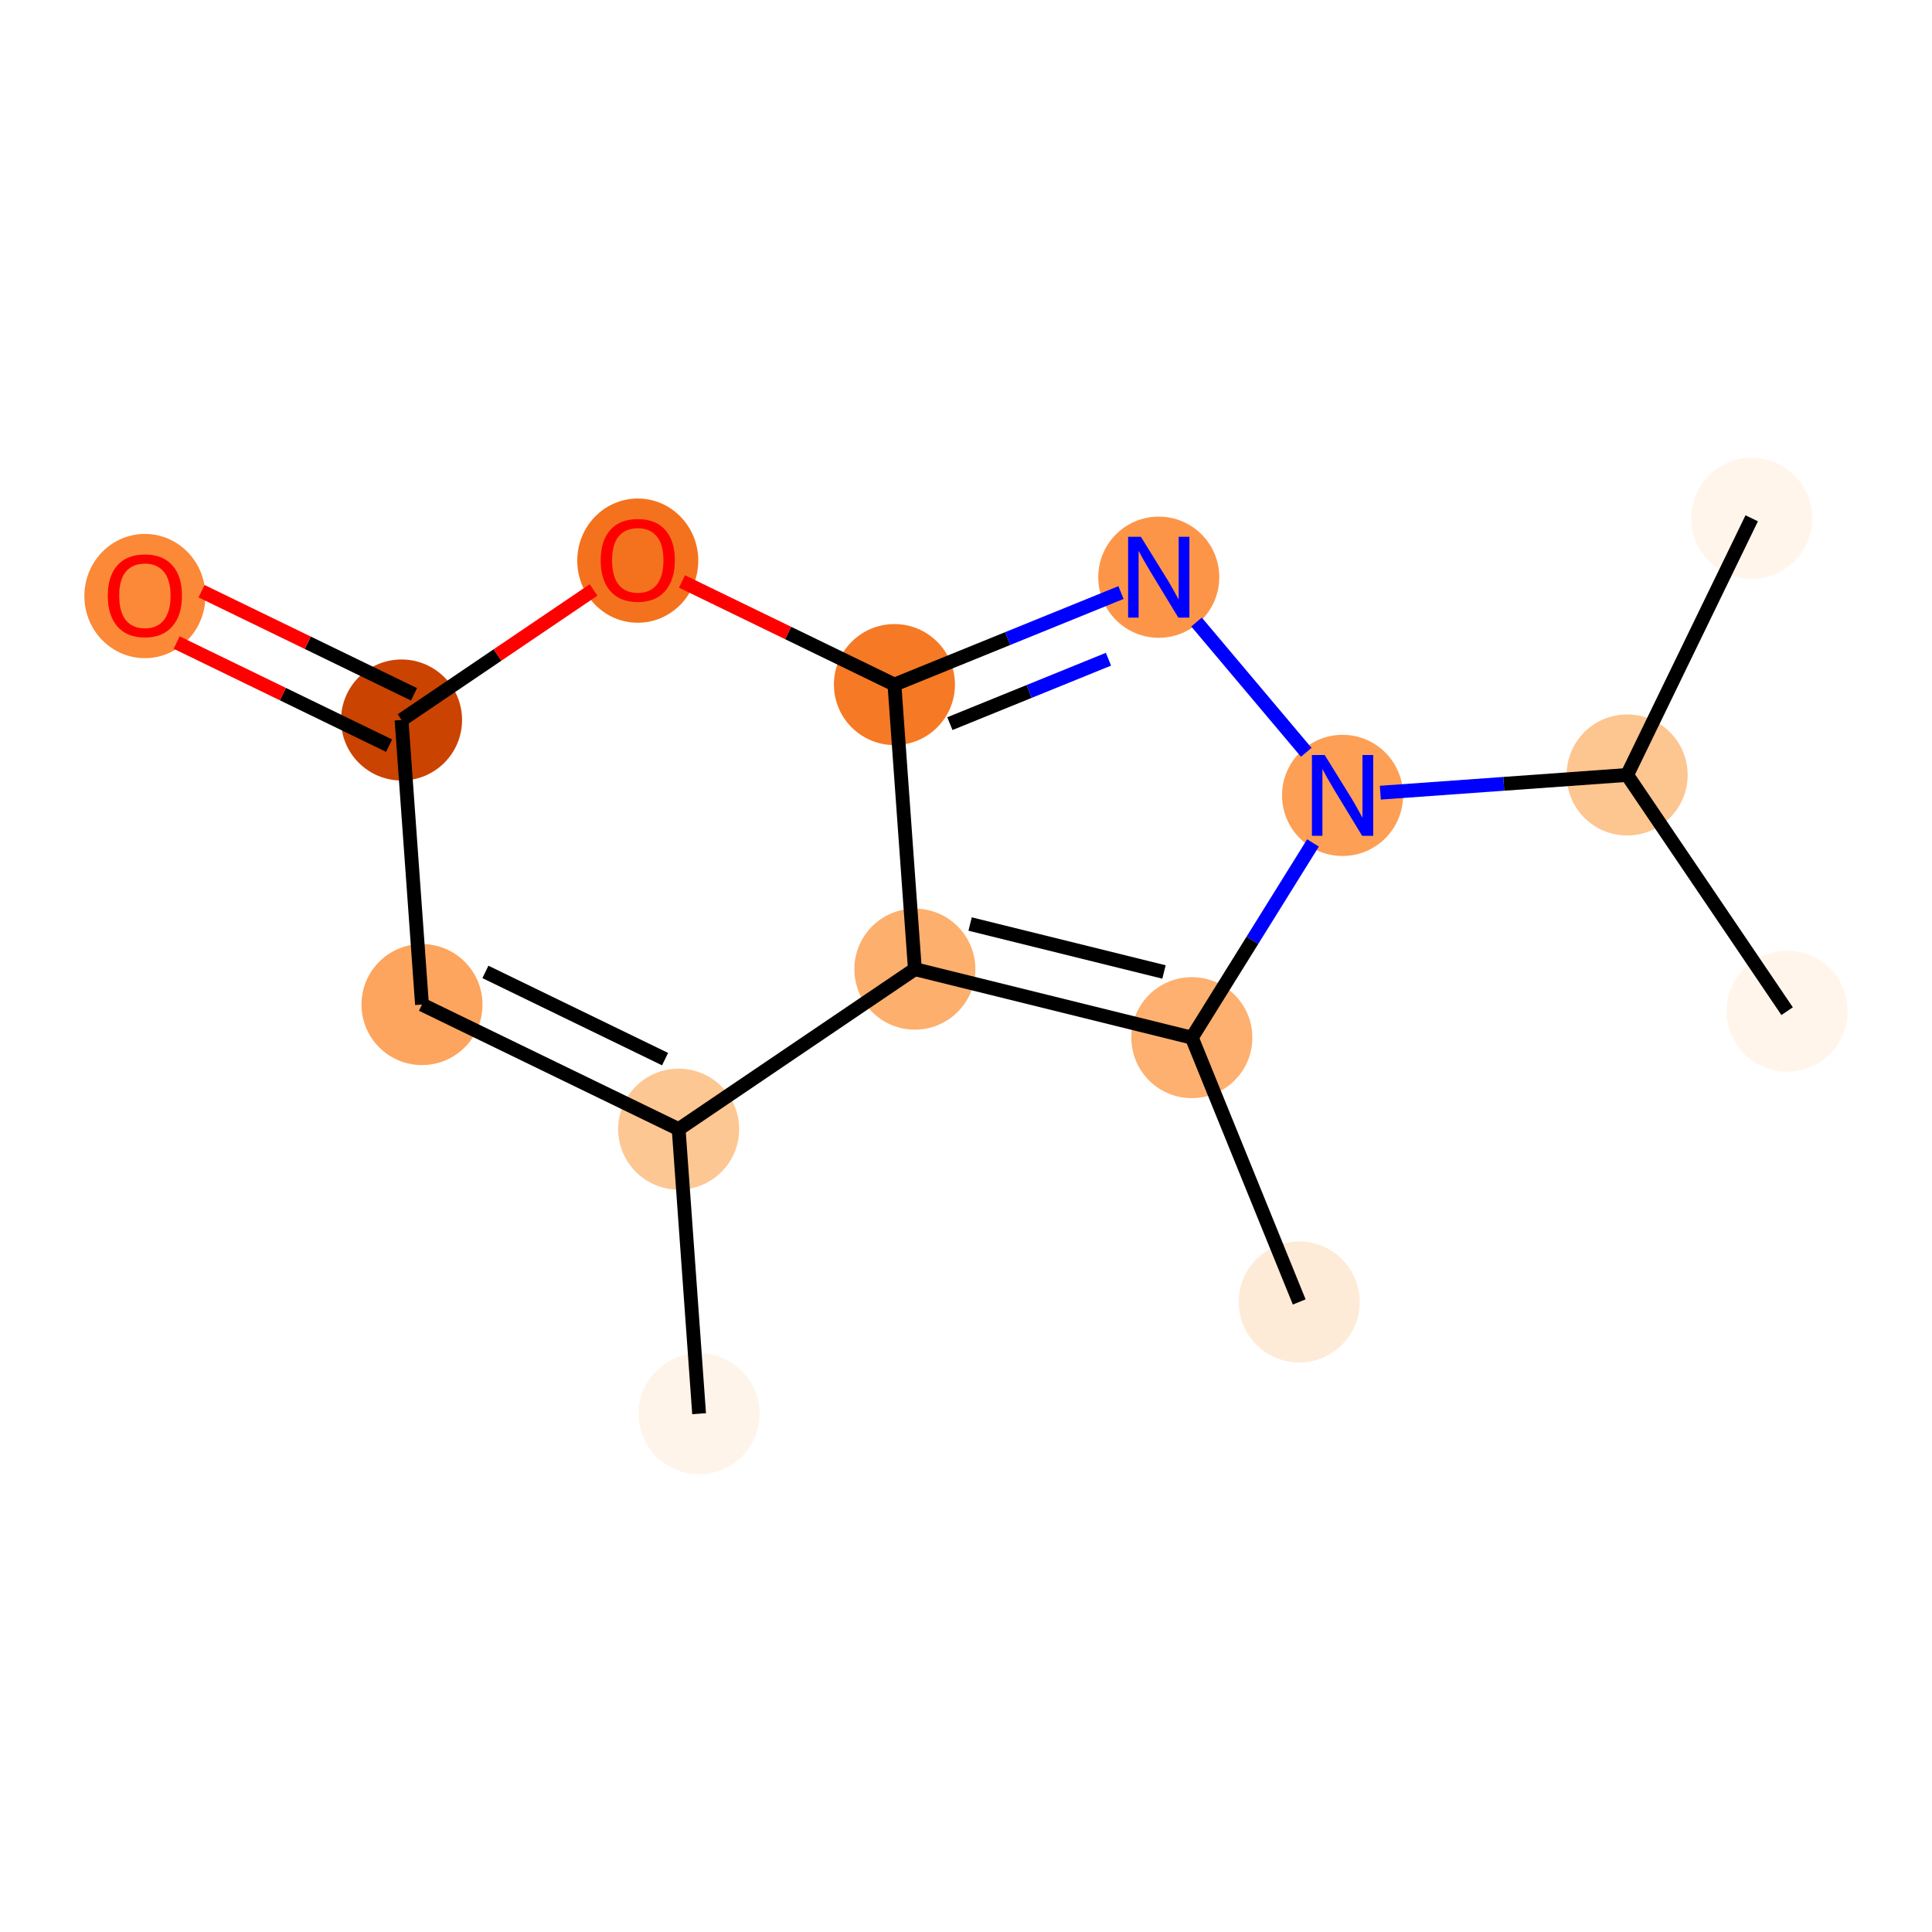 <?xml version='1.0' encoding='iso-8859-1'?>
<svg version='1.1' baseProfile='full'
              xmlns='http://www.w3.org/2000/svg'
                      xmlns:rdkit='http://www.rdkit.org/xml'
                      xmlns:xlink='http://www.w3.org/1999/xlink'
                  xml:space='preserve'
width='280px' height='280px' viewBox='0 0 280 280'>
<!-- END OF HEADER -->
<rect style='opacity:1.0;fill:#FFFFFF;stroke:none' width='280' height='280' x='0' y='0'> </rect>
<ellipse cx='101.319' cy='204.885' rx='8.27' ry='8.27'  style='fill:#FEF4EA;fill-rule:evenodd;stroke:#FEF4EA;stroke-width:1.0px;stroke-linecap:butt;stroke-linejoin:miter;stroke-opacity:1' />
<ellipse cx='98.356' cy='163.644' rx='8.27' ry='8.27'  style='fill:#FDC793;fill-rule:evenodd;stroke:#FDC793;stroke-width:1.0px;stroke-linecap:butt;stroke-linejoin:miter;stroke-opacity:1' />
<ellipse cx='61.158' cy='145.589' rx='8.27' ry='8.27'  style='fill:#FDA55E;fill-rule:evenodd;stroke:#FDA55E;stroke-width:1.0px;stroke-linecap:butt;stroke-linejoin:miter;stroke-opacity:1' />
<ellipse cx='58.195' cy='104.347' rx='8.27' ry='8.27'  style='fill:#CB4301;fill-rule:evenodd;stroke:#CB4301;stroke-width:1.0px;stroke-linecap:butt;stroke-linejoin:miter;stroke-opacity:1' />
<ellipse cx='20.997' cy='86.383' rx='8.27' ry='8.502'  style='fill:#FB8937;fill-rule:evenodd;stroke:#FB8937;stroke-width:1.0px;stroke-linecap:butt;stroke-linejoin:miter;stroke-opacity:1' />
<ellipse cx='92.43' cy='81.251' rx='8.27' ry='8.502'  style='fill:#F4721D;fill-rule:evenodd;stroke:#F4721D;stroke-width:1.0px;stroke-linecap:butt;stroke-linejoin:miter;stroke-opacity:1' />
<ellipse cx='129.628' cy='99.215' rx='8.27' ry='8.27'  style='fill:#F67925;fill-rule:evenodd;stroke:#F67925;stroke-width:1.0px;stroke-linecap:butt;stroke-linejoin:miter;stroke-opacity:1' />
<ellipse cx='167.936' cy='83.652' rx='8.27' ry='8.28'  style='fill:#FD9548;fill-rule:evenodd;stroke:#FD9548;stroke-width:1.0px;stroke-linecap:butt;stroke-linejoin:miter;stroke-opacity:1' />
<ellipse cx='194.574' cy='115.276' rx='8.27' ry='8.28'  style='fill:#FD9F55;fill-rule:evenodd;stroke:#FD9F55;stroke-width:1.0px;stroke-linecap:butt;stroke-linejoin:miter;stroke-opacity:1' />
<ellipse cx='235.816' cy='112.313' rx='8.27' ry='8.27'  style='fill:#FDC590;fill-rule:evenodd;stroke:#FDC590;stroke-width:1.0px;stroke-linecap:butt;stroke-linejoin:miter;stroke-opacity:1' />
<ellipse cx='253.871' cy='75.115' rx='8.27' ry='8.27'  style='fill:#FFF5EB;fill-rule:evenodd;stroke:#FFF5EB;stroke-width:1.0px;stroke-linecap:butt;stroke-linejoin:miter;stroke-opacity:1' />
<ellipse cx='259.003' cy='146.548' rx='8.27' ry='8.27'  style='fill:#FFF5EB;fill-rule:evenodd;stroke:#FFF5EB;stroke-width:1.0px;stroke-linecap:butt;stroke-linejoin:miter;stroke-opacity:1' />
<ellipse cx='172.73' cy='150.383' rx='8.27' ry='8.27'  style='fill:#FDB06F;fill-rule:evenodd;stroke:#FDB06F;stroke-width:1.0px;stroke-linecap:butt;stroke-linejoin:miter;stroke-opacity:1' />
<ellipse cx='188.293' cy='188.69' rx='8.27' ry='8.27'  style='fill:#FEEBD7;fill-rule:evenodd;stroke:#FEEBD7;stroke-width:1.0px;stroke-linecap:butt;stroke-linejoin:miter;stroke-opacity:1' />
<ellipse cx='132.591' cy='140.456' rx='8.27' ry='8.27'  style='fill:#FDAF6D;fill-rule:evenodd;stroke:#FDAF6D;stroke-width:1.0px;stroke-linecap:butt;stroke-linejoin:miter;stroke-opacity:1' />
<path class='bond-0 atom-0 atom-1' d='M 101.319,204.885 L 98.356,163.644' style='fill:none;fill-rule:evenodd;stroke:#000000;stroke-width:2.0px;stroke-linecap:butt;stroke-linejoin:miter;stroke-opacity:1' />
<path class='bond-1 atom-1 atom-2' d='M 98.356,163.644 L 61.158,145.589' style='fill:none;fill-rule:evenodd;stroke:#000000;stroke-width:2.0px;stroke-linecap:butt;stroke-linejoin:miter;stroke-opacity:1' />
<path class='bond-1 atom-1 atom-2' d='M 96.387,153.496 L 70.349,140.857' style='fill:none;fill-rule:evenodd;stroke:#000000;stroke-width:2.0px;stroke-linecap:butt;stroke-linejoin:miter;stroke-opacity:1' />
<path class='bond-14 atom-14 atom-1' d='M 132.591,140.456 L 98.356,163.644' style='fill:none;fill-rule:evenodd;stroke:#000000;stroke-width:2.0px;stroke-linecap:butt;stroke-linejoin:miter;stroke-opacity:1' />
<path class='bond-2 atom-2 atom-3' d='M 61.158,145.589 L 58.195,104.347' style='fill:none;fill-rule:evenodd;stroke:#000000;stroke-width:2.0px;stroke-linecap:butt;stroke-linejoin:miter;stroke-opacity:1' />
<path class='bond-3 atom-3 atom-4' d='M 60,100.627 L 44.606,93.155' style='fill:none;fill-rule:evenodd;stroke:#000000;stroke-width:2.0px;stroke-linecap:butt;stroke-linejoin:miter;stroke-opacity:1' />
<path class='bond-3 atom-3 atom-4' d='M 44.606,93.155 L 29.211,85.683' style='fill:none;fill-rule:evenodd;stroke:#FF0000;stroke-width:2.0px;stroke-linecap:butt;stroke-linejoin:miter;stroke-opacity:1' />
<path class='bond-3 atom-3 atom-4' d='M 56.389,108.067 L 40.995,100.595' style='fill:none;fill-rule:evenodd;stroke:#000000;stroke-width:2.0px;stroke-linecap:butt;stroke-linejoin:miter;stroke-opacity:1' />
<path class='bond-3 atom-3 atom-4' d='M 40.995,100.595 L 25.6,93.123' style='fill:none;fill-rule:evenodd;stroke:#FF0000;stroke-width:2.0px;stroke-linecap:butt;stroke-linejoin:miter;stroke-opacity:1' />
<path class='bond-4 atom-3 atom-5' d='M 58.195,104.347 L 72.108,94.924' style='fill:none;fill-rule:evenodd;stroke:#000000;stroke-width:2.0px;stroke-linecap:butt;stroke-linejoin:miter;stroke-opacity:1' />
<path class='bond-4 atom-3 atom-5' d='M 72.108,94.924 L 86.021,85.501' style='fill:none;fill-rule:evenodd;stroke:#FF0000;stroke-width:2.0px;stroke-linecap:butt;stroke-linejoin:miter;stroke-opacity:1' />
<path class='bond-5 atom-5 atom-6' d='M 98.839,84.27 L 114.233,91.743' style='fill:none;fill-rule:evenodd;stroke:#FF0000;stroke-width:2.0px;stroke-linecap:butt;stroke-linejoin:miter;stroke-opacity:1' />
<path class='bond-5 atom-5 atom-6' d='M 114.233,91.743 L 129.628,99.215' style='fill:none;fill-rule:evenodd;stroke:#000000;stroke-width:2.0px;stroke-linecap:butt;stroke-linejoin:miter;stroke-opacity:1' />
<path class='bond-6 atom-6 atom-7' d='M 129.628,99.215 L 146.045,92.545' style='fill:none;fill-rule:evenodd;stroke:#000000;stroke-width:2.0px;stroke-linecap:butt;stroke-linejoin:miter;stroke-opacity:1' />
<path class='bond-6 atom-6 atom-7' d='M 146.045,92.545 L 162.461,85.876' style='fill:none;fill-rule:evenodd;stroke:#0000FF;stroke-width:2.0px;stroke-linecap:butt;stroke-linejoin:miter;stroke-opacity:1' />
<path class='bond-6 atom-6 atom-7' d='M 137.665,104.875 L 149.157,100.207' style='fill:none;fill-rule:evenodd;stroke:#000000;stroke-width:2.0px;stroke-linecap:butt;stroke-linejoin:miter;stroke-opacity:1' />
<path class='bond-6 atom-6 atom-7' d='M 149.157,100.207 L 160.649,95.538' style='fill:none;fill-rule:evenodd;stroke:#0000FF;stroke-width:2.0px;stroke-linecap:butt;stroke-linejoin:miter;stroke-opacity:1' />
<path class='bond-15 atom-14 atom-6' d='M 132.591,140.456 L 129.628,99.215' style='fill:none;fill-rule:evenodd;stroke:#000000;stroke-width:2.0px;stroke-linecap:butt;stroke-linejoin:miter;stroke-opacity:1' />
<path class='bond-7 atom-7 atom-8' d='M 173.41,90.151 L 189.312,109.029' style='fill:none;fill-rule:evenodd;stroke:#0000FF;stroke-width:2.0px;stroke-linecap:butt;stroke-linejoin:miter;stroke-opacity:1' />
<path class='bond-8 atom-8 atom-9' d='M 200.049,114.882 L 217.932,113.598' style='fill:none;fill-rule:evenodd;stroke:#0000FF;stroke-width:2.0px;stroke-linecap:butt;stroke-linejoin:miter;stroke-opacity:1' />
<path class='bond-8 atom-8 atom-9' d='M 217.932,113.598 L 235.816,112.313' style='fill:none;fill-rule:evenodd;stroke:#000000;stroke-width:2.0px;stroke-linecap:butt;stroke-linejoin:miter;stroke-opacity:1' />
<path class='bond-11 atom-8 atom-12' d='M 190.288,122.164 L 181.509,136.274' style='fill:none;fill-rule:evenodd;stroke:#0000FF;stroke-width:2.0px;stroke-linecap:butt;stroke-linejoin:miter;stroke-opacity:1' />
<path class='bond-11 atom-8 atom-12' d='M 181.509,136.274 L 172.73,150.383' style='fill:none;fill-rule:evenodd;stroke:#000000;stroke-width:2.0px;stroke-linecap:butt;stroke-linejoin:miter;stroke-opacity:1' />
<path class='bond-9 atom-9 atom-10' d='M 235.816,112.313 L 253.871,75.115' style='fill:none;fill-rule:evenodd;stroke:#000000;stroke-width:2.0px;stroke-linecap:butt;stroke-linejoin:miter;stroke-opacity:1' />
<path class='bond-10 atom-9 atom-11' d='M 235.816,112.313 L 259.003,146.548' style='fill:none;fill-rule:evenodd;stroke:#000000;stroke-width:2.0px;stroke-linecap:butt;stroke-linejoin:miter;stroke-opacity:1' />
<path class='bond-12 atom-12 atom-13' d='M 172.73,150.383 L 188.293,188.69' style='fill:none;fill-rule:evenodd;stroke:#000000;stroke-width:2.0px;stroke-linecap:butt;stroke-linejoin:miter;stroke-opacity:1' />
<path class='bond-13 atom-12 atom-14' d='M 172.73,150.383 L 132.591,140.456' style='fill:none;fill-rule:evenodd;stroke:#000000;stroke-width:2.0px;stroke-linecap:butt;stroke-linejoin:miter;stroke-opacity:1' />
<path class='bond-13 atom-12 atom-14' d='M 168.694,140.866 L 140.597,133.918' style='fill:none;fill-rule:evenodd;stroke:#000000;stroke-width:2.0px;stroke-linecap:butt;stroke-linejoin:miter;stroke-opacity:1' />
<path  class='atom-4' d='M 15.622 86.325
Q 15.622 83.513, 17.011 81.942
Q 18.4 80.371, 20.997 80.371
Q 23.594 80.371, 24.983 81.942
Q 26.372 83.513, 26.372 86.325
Q 26.372 89.17, 24.966 90.791
Q 23.561 92.395, 20.997 92.395
Q 18.417 92.395, 17.011 90.791
Q 15.622 89.186, 15.622 86.325
M 20.997 91.072
Q 22.783 91.072, 23.742 89.881
Q 24.718 88.674, 24.718 86.325
Q 24.718 84.026, 23.742 82.868
Q 22.783 81.694, 20.997 81.694
Q 19.211 81.694, 18.235 82.852
Q 17.276 84.01, 17.276 86.325
Q 17.276 88.69, 18.235 89.881
Q 19.211 91.072, 20.997 91.072
' fill='#FF0000'/>
<path  class='atom-5' d='M 87.055 81.193
Q 87.055 78.381, 88.444 76.81
Q 89.833 75.239, 92.43 75.239
Q 95.027 75.239, 96.416 76.81
Q 97.805 78.381, 97.805 81.193
Q 97.805 84.038, 96.399 85.659
Q 94.993 87.263, 92.43 87.263
Q 89.85 87.263, 88.444 85.659
Q 87.055 84.054, 87.055 81.193
M 92.43 85.94
Q 94.216 85.94, 95.175 84.749
Q 96.151 83.541, 96.151 81.193
Q 96.151 78.894, 95.175 77.736
Q 94.216 76.562, 92.43 76.562
Q 90.644 76.562, 89.668 77.72
Q 88.709 78.877, 88.709 81.193
Q 88.709 83.558, 89.668 84.749
Q 90.644 85.94, 92.43 85.94
' fill='#FF0000'/>
<path  class='atom-7' d='M 165.347 77.797
L 169.184 83.999
Q 169.565 84.611, 170.177 85.719
Q 170.789 86.828, 170.822 86.894
L 170.822 77.797
L 172.376 77.797
L 172.376 89.507
L 170.772 89.507
L 166.654 82.726
Q 166.174 81.932, 165.661 81.022
Q 165.165 80.113, 165.016 79.832
L 165.016 89.507
L 163.495 89.507
L 163.495 77.797
L 165.347 77.797
' fill='#0000FF'/>
<path  class='atom-8' d='M 191.986 109.421
L 195.823 115.623
Q 196.203 116.235, 196.815 117.343
Q 197.427 118.451, 197.46 118.517
L 197.46 109.421
L 199.015 109.421
L 199.015 121.131
L 197.411 121.131
L 193.292 114.35
Q 192.813 113.556, 192.3 112.646
Q 191.804 111.736, 191.655 111.455
L 191.655 121.131
L 190.133 121.131
L 190.133 109.421
L 191.986 109.421
' fill='#0000FF'/>
</svg>
